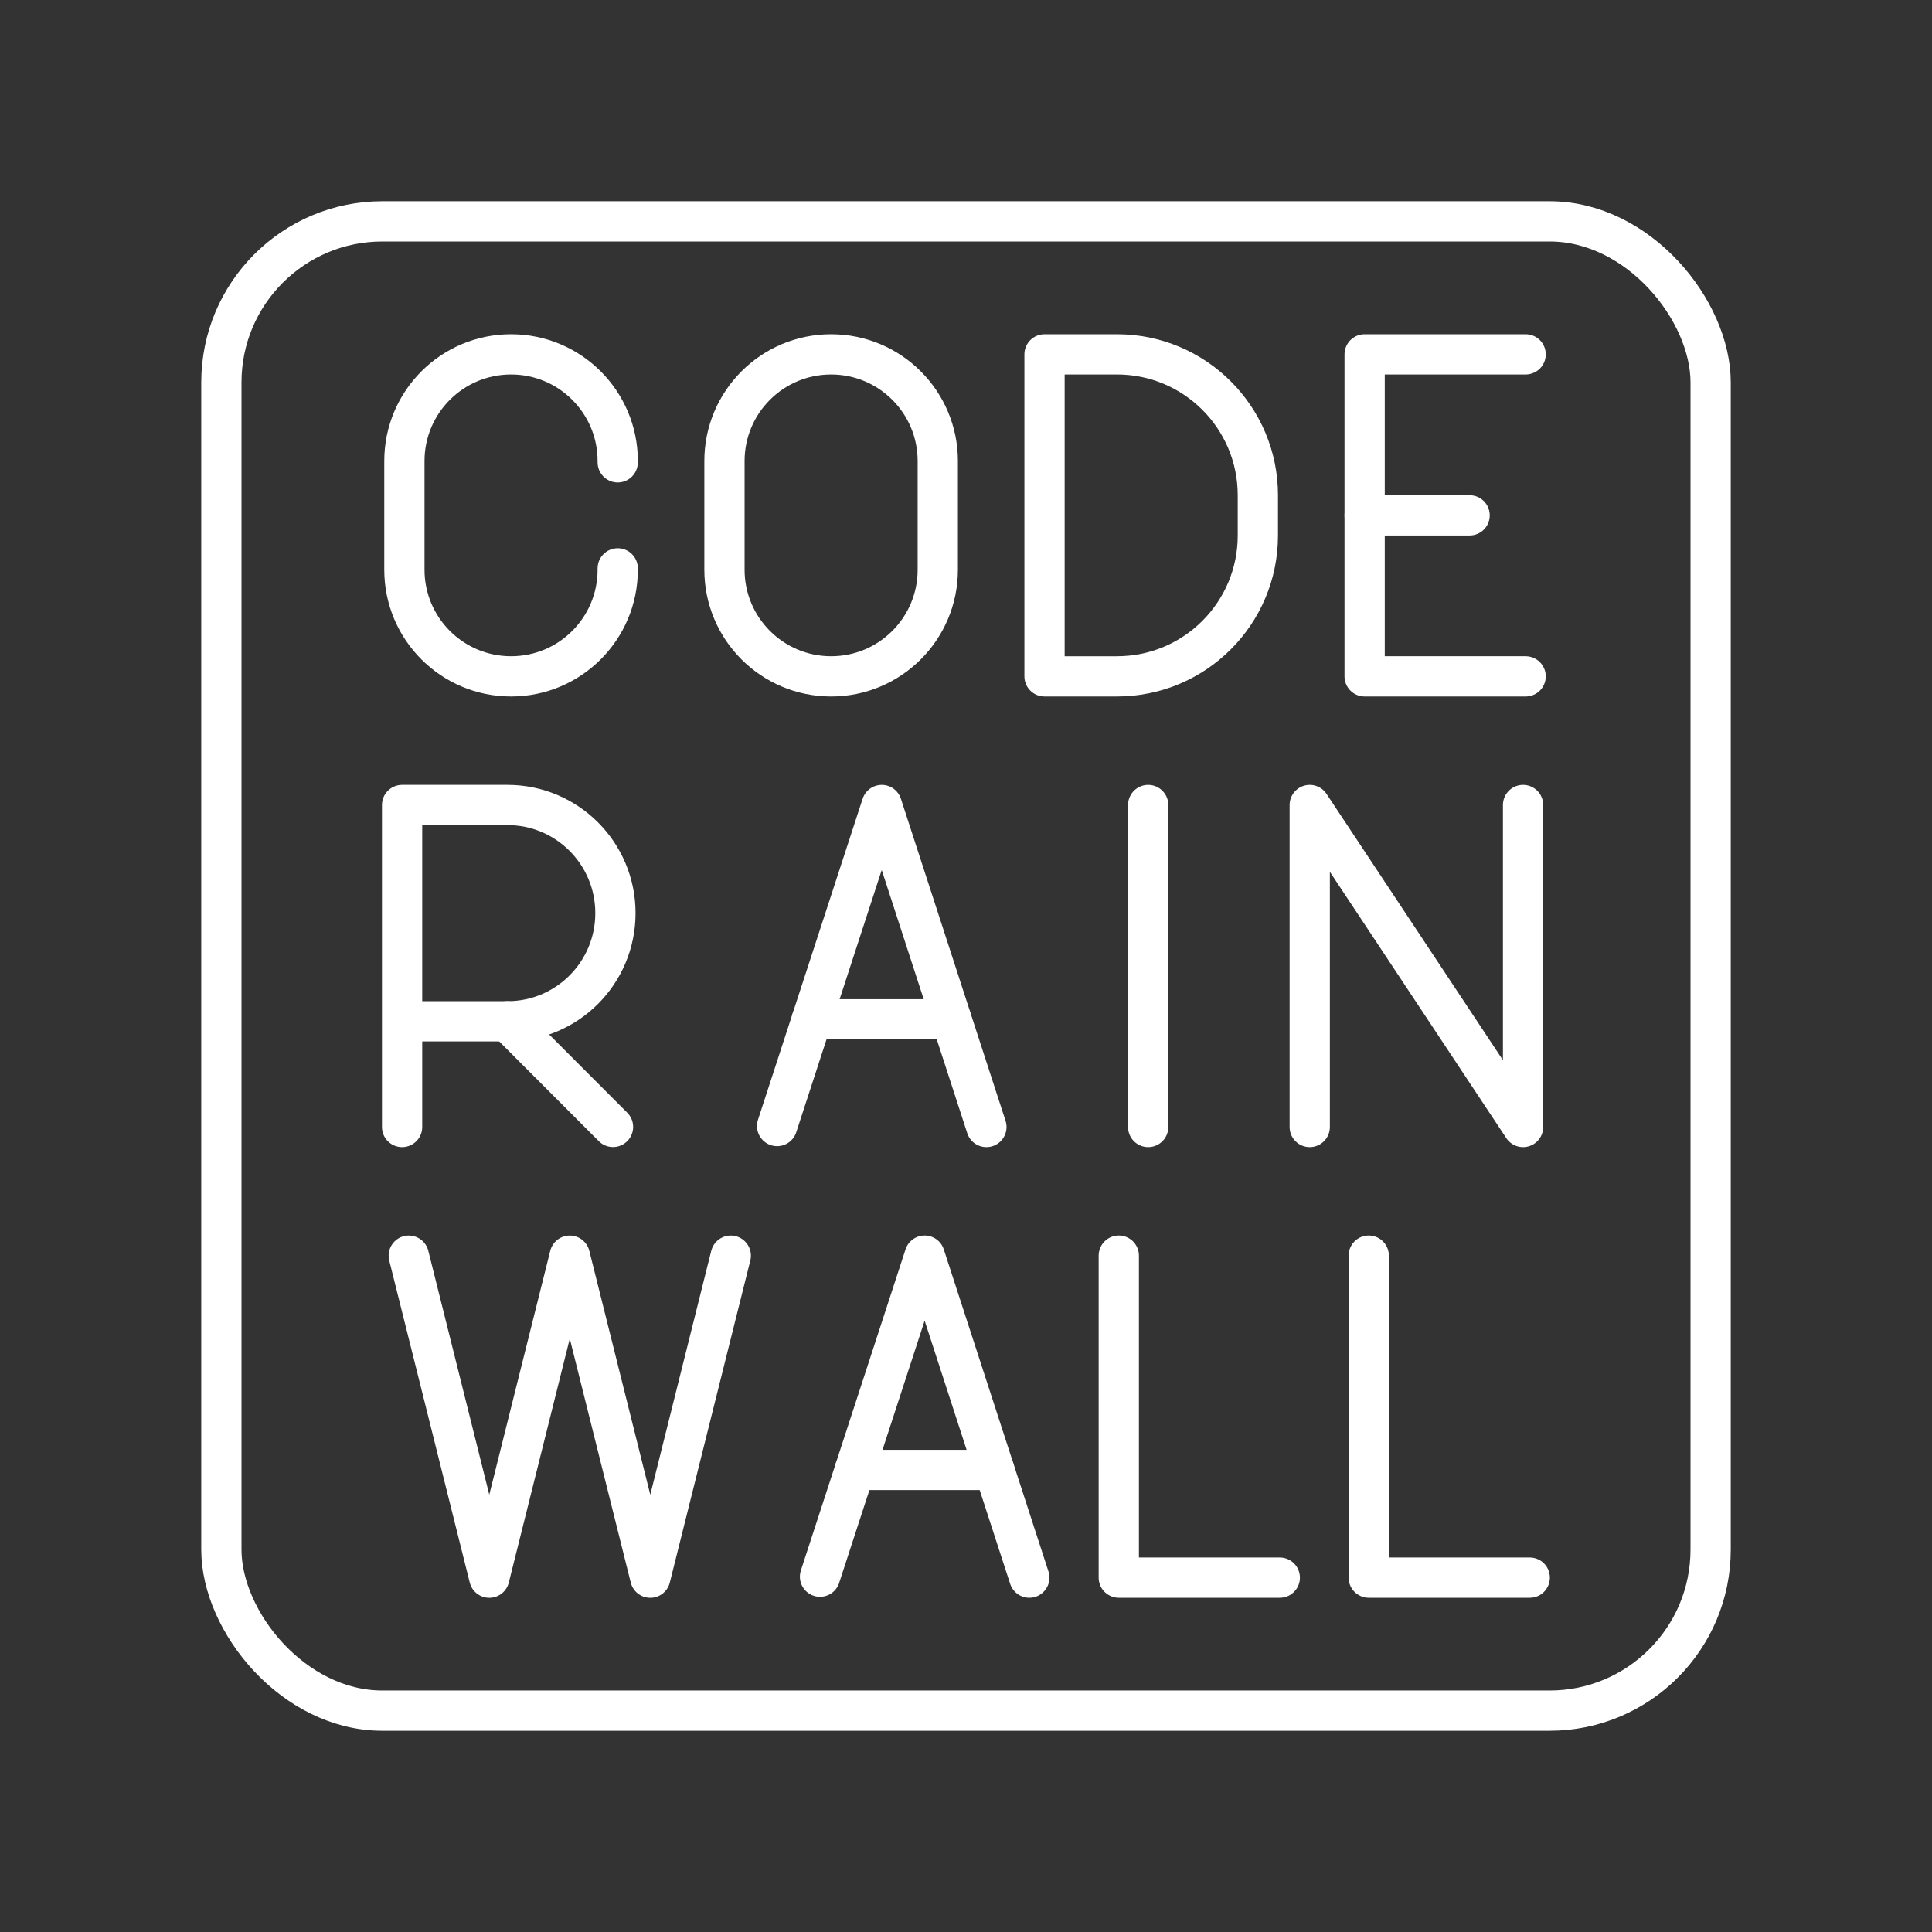 <?xml version="1.0" encoding="UTF-8"?>
<!-- Created with Inkscape (http://www.inkscape.org/) -->
<svg version="1.1" viewBox="0 0 48 48" xml:space="preserve" xmlns="http://www.w3.org/2000/svg"><rect x="0" y="0" width="48" height="48" fill="#333333" stroke="none"/><defs><style>
      .cls-1 {
        fill: none;
        stroke: #fff;
        stroke-linecap: round;
        stroke-linejoin: round;
      }
    </style></defs><rect class="cls-1" x="5.5" y="5.5" width="37" height="37" rx="4" ry="4"/><g transform="translate(-156.1 91.285)">
	<g id="b">
	<g transform="translate(136.51 -39.682)"><g transform="translate(0 .203)"><g transform="translate(-87.884 -72.456)">
		<line class="st5" x1="136" x2="136" y1="40.65" y2="48.65"/>
	</g><g transform="translate(-193.77 -72.456)">
		<g>
			<path class="st5" d="m223.35 48.65v-8h2.619c1.481 0 2.681 1.203 2.681 2.687 0 1.484-1.2 2.687-2.681 2.687h-2.619"/>
		
		
			
				<line class="st5" x1="225.97" x2="228.59" y1="46.024" y2="48.648"/>
			
		</g>
	</g><g transform="translate(-131.24 -72.456)">
		<polyline class="st5" points="183.37 48.65 183.37 40.65 188.67 48.65 188.67 40.65"/>
	</g><g transform="translate(-14.503 -72.456)">
		
			<line class="st5" x1="57.73" x2="54.264" y1="45.974" y2="45.974"/>
		
		<polyline class="st5" points="53.4 48.626 56 40.65 58.6 48.65"/>
	</g></g><g transform="translate(.166 -3.813)"><g transform="translate(-116.78 -57.244)">
		<polyline class="st5" points="164 40.65 164 48.65 168 48.65"/>
	</g><g transform="translate(-110.57 -57.244)">
		<polyline class="st5" points="164 40.65 164 48.65 168 48.65" fill="none" stroke="#fff" stroke-linecap="round" stroke-linejoin="round" stroke-miterlimit="10"/>
	</g><g transform="translate(-242.42 -57.243)">
		<g>
			<polyline class="st5" points="280 40.65 278 48.65 276 40.65 274 48.65 272 40.65"/>
		</g>
	</g><g transform="translate(-13.603 -57.244)">
		
			<line class="st5" x1="57.73" x2="54.264" y1="45.974" y2="45.974" fill="none" stroke="#fff" stroke-linecap="round" stroke-linejoin="round" stroke-miterlimit="10"/>
		
		<polyline class="st5" points="53.4 48.626 56 40.65 58.6 48.65" fill="none" stroke="#fff" stroke-linecap="round" stroke-linejoin="round" stroke-miterlimit="10"/>
	</g></g><g transform="translate(.059 -1.993)"><path class="st5" d="m34.878-35.489v0.033c0 1.464-1.186 2.65-2.65 2.65-1.464 0-2.65-1.186-2.65-2.65v-2.7c0-1.464 1.186-2.65 2.65-2.65h8e-6c1.464 0 2.65 1.186 2.65 2.65v0.033"/><g transform="translate(-40.565 -81.456)">
		<line class="st5" x1="94" x2="96.608" y1="44.65" y2="44.65"/>
		<polyline class="st5" points="98 48.65 94 48.65 94 40.65 98 40.65"/>
	</g><path class="st5" d="m45.482-32.806v-8h1.8c1.933 0 3.5 1.567 3.5 3.5v1c0 1.933-1.567 3.5-3.5 3.5z"/><path class="st5" d="m40.18-32.806c-1.464 0-2.65-1.186-2.65-2.65v-2.7c0-1.464 1.186-2.65 2.65-2.65s2.65 1.186 2.65 2.65v2.7c0 1.464-1.186 2.65-2.65 2.65z"/></g></g>
	
	
	
	
	
</g></g><style type="text/css">
	.st0{display:none;}
	.st1{display:inline;}
	.st5{fill:none;stroke:#FFFFFF;stroke-linecap:round;stroke-linejoin:round;stroke-miterlimit:10;}
	.st6{fill:#FFFFFF;}
</style></svg>
